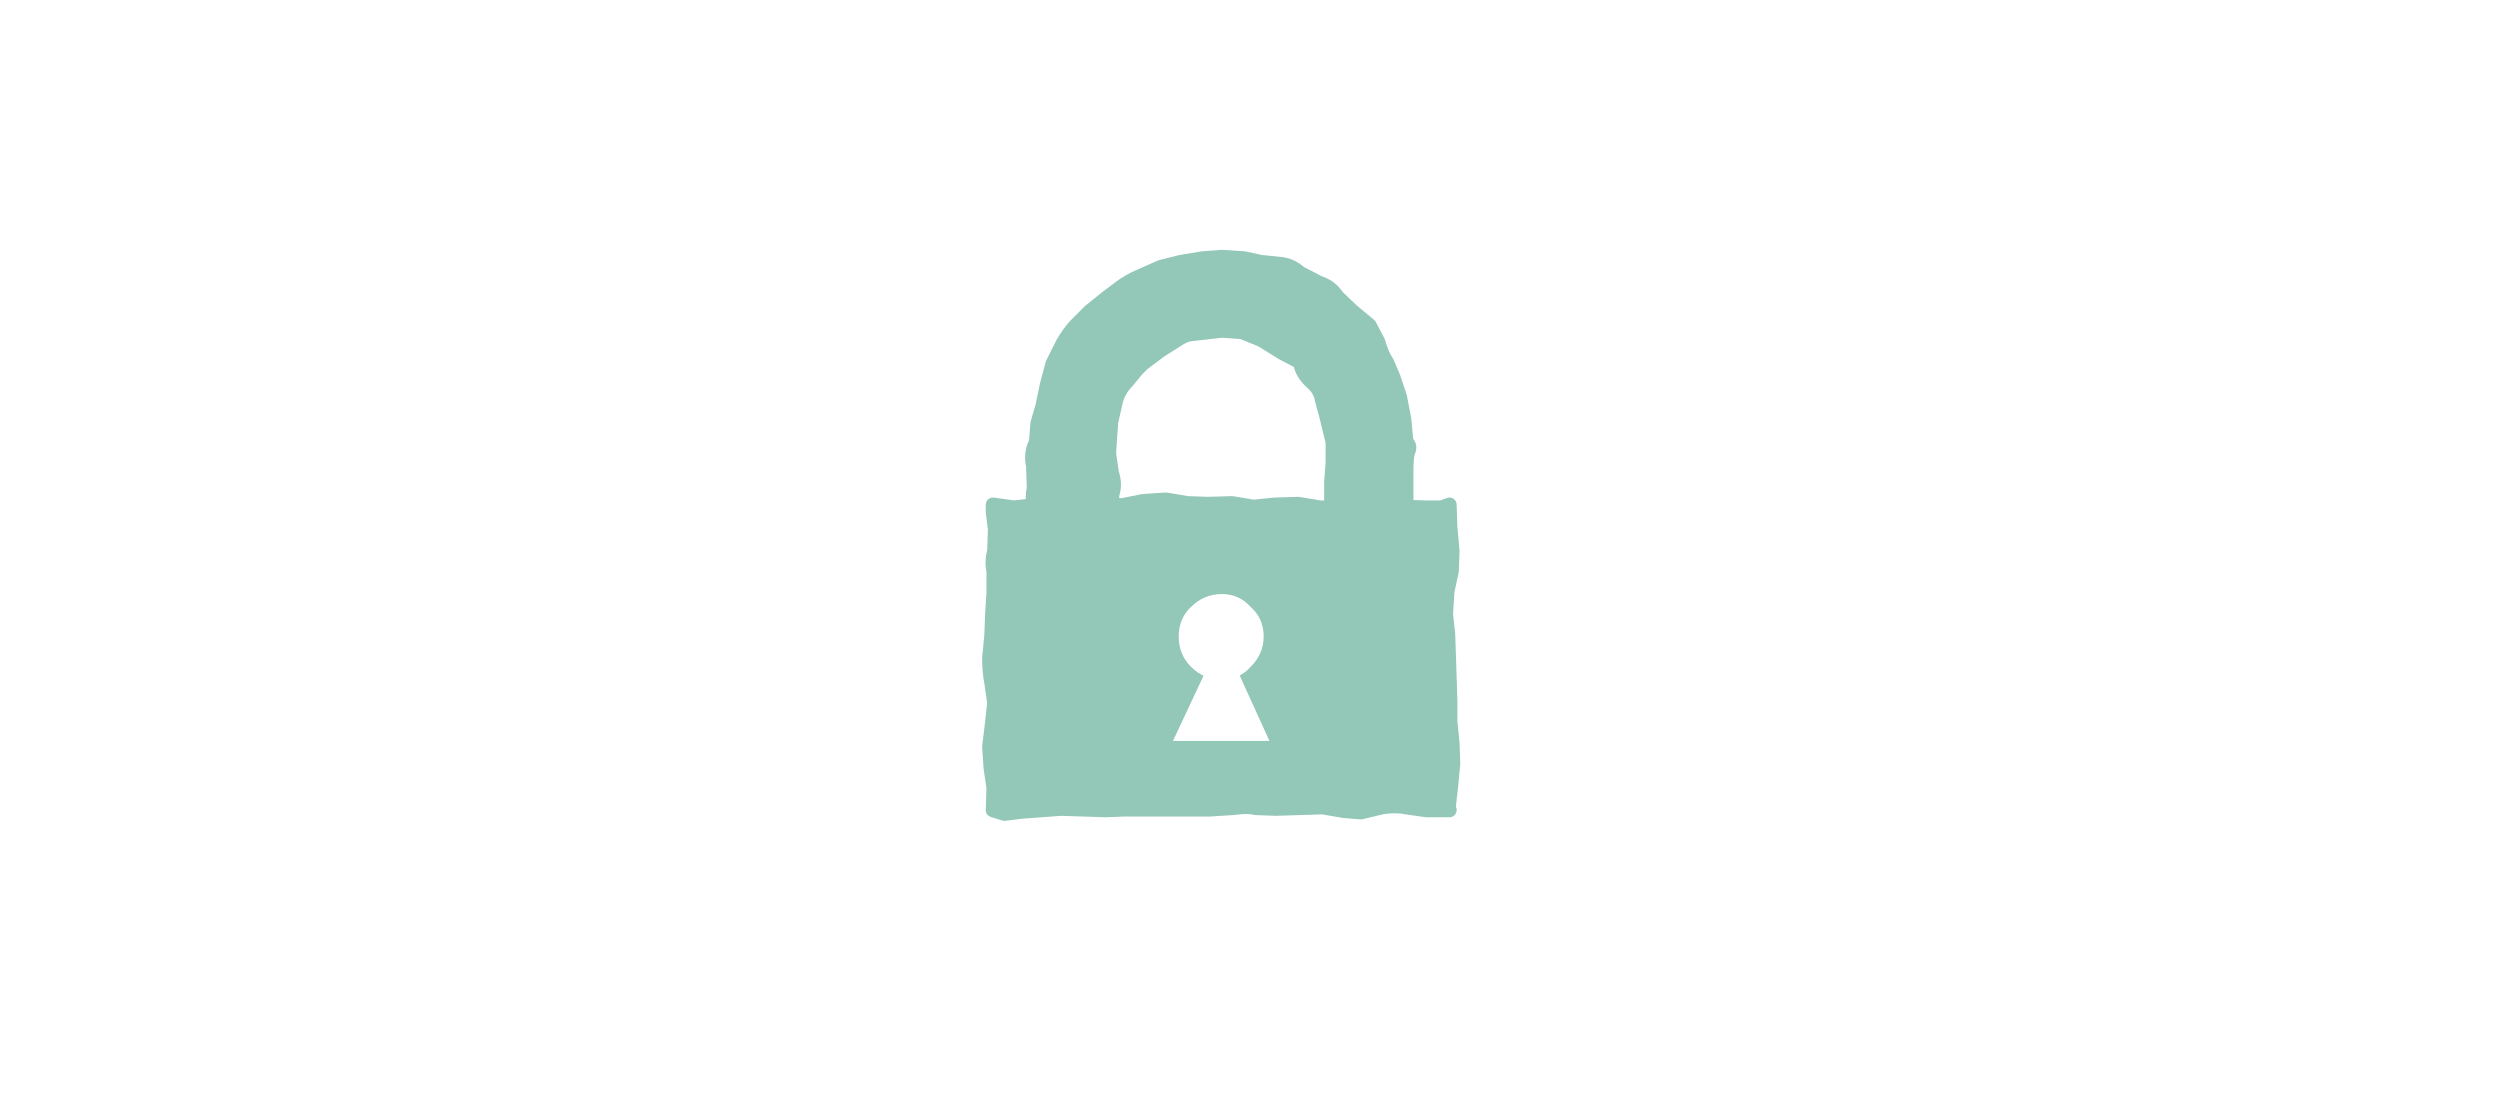 <?xml version="1.0" encoding="UTF-8" standalone="no"?>
<svg xmlns:xlink="http://www.w3.org/1999/xlink" height="76.6px" width="173.6px" xmlns="http://www.w3.org/2000/svg">
  <rect width="100%" height="100%" fill="#333333" stroke="none"/>
  <g transform="matrix(1.0, 0.0, 0.0, 1.0, 53.4, -107.5)">
    <path d="M120.2 107.5 L120.2 184.1 -53.4 184.1 -53.4 107.5 120.2 107.5" fill="#ffffff" fill-rule="evenodd" stroke="none"/>
    <path d="M15.55 142.55 L47.25 142.55 47.25 163.75 15.55 163.75 15.55 142.55" fill="#93c7b7" fill-rule="evenodd" stroke="none"/>
    <path d="M43.95 142.7 L45.55 142.75 46.7 142.75 47.25 142.55 47.3 144.1 47.45 145.75 47.4 147.15 47.1 148.55 47.0 150.15 47.15 151.55 47.2 153.0 47.25 154.55 47.3 156.15 47.3 157.6 47.45 159.1 47.5 160.55 47.35 162.1 47.2 163.45 Q47.15 163.75 47.25 163.75 L45.65 163.75 44.25 163.55 Q43.5 163.4 42.55 163.55 L41.1 163.9 39.9 163.8 38.45 163.55 36.8 163.6 35.2 163.65 33.8 163.6 Q33.25 163.45 32.2 163.6 L30.6 163.7 29.15 163.7 27.6 163.7 26.15 163.7 24.7 163.7 23.35 163.75 21.85 163.7 20.25 163.65 18.95 163.75 17.55 163.85 16.35 164.0 15.55 163.75 15.6 162.2 15.4 160.85 15.3 159.35 15.5 157.7 15.65 156.3 15.45 154.9 Q15.3 154.15 15.3 153.2 L15.45 151.65 15.5 150.3 15.6 148.65 15.6 147.15 Q15.45 146.5 15.65 145.75 L15.7 144.25 15.55 143.05 15.55 142.55 17.0 142.75 18.4 142.6 19.8 142.45 21.3 142.35 22.95 142.45 24.5 142.6 26.0 142.3 27.55 142.2 29.05 142.45 30.5 142.5 32.15 142.45 33.65 142.7 35.1 142.55 36.75 142.5 38.25 142.75 39.65 142.75 40.95 142.75 42.3 142.7 43.95 142.7 Z" fill="none" stroke="#93c7b7" stroke-linecap="round" stroke-linejoin="round" stroke-width="1.0"/>
    <path d="M44.25 138.2 L44.25 146.1 Q44.25 151.4 40.5 155.25 36.7 159.0 31.45 159.0 26.05 159.0 22.3 155.25 18.55 151.4 18.55 146.1 L18.55 138.2 Q18.55 132.95 22.3 129.1 26.05 125.35 31.45 125.35 36.7 125.35 40.5 129.1 44.25 132.95 44.25 138.2 M39.15 138.2 Q39.15 135.05 36.9 132.75 34.6 130.45 31.45 130.45 28.25 130.45 25.95 132.75 23.65 135.05 23.65 138.2 L23.65 146.1 Q23.65 149.3 25.95 151.6 28.25 153.9 31.45 153.9 34.6 153.9 36.9 151.6 39.15 149.3 39.15 146.1 L39.15 138.2" fill="#93c7b7" fill-rule="evenodd" stroke="none"/>
    <path d="M36.85 126.45 Q36.3 125.95 35.6 125.85 L34.15 125.7 33.0 125.45 31.45 125.35 30.1 125.45 28.6 125.7 27.2 126.05 25.85 126.65 Q25.0 127.0 24.35 127.5 L23.55 128.1 22.3 129.1 21.3 130.1 Q20.8 130.65 20.4 131.35 L19.7 132.75 19.3 134.25 19.0 135.7 18.65 136.9 18.55 138.2 Q18.15 138.95 18.35 139.85 L18.4 141.4 Q18.25 142.0 18.4 142.75 L18.55 144.25 18.55 145.45 18.55 146.1 Q18.95 146.85 18.85 147.75 18.75 148.65 18.9 149.35 L19.35 150.75 20.05 151.95 20.65 153.15 Q20.85 153.85 21.25 154.05 L22.3 155.25 Q23.1 155.45 23.55 156.05 L24.5 157.05 Q24.95 157.55 25.75 157.65 26.6 157.8 27.35 158.3 28.1 158.8 28.85 158.8 L29.95 158.9 31.45 159.0 32.95 158.9 34.45 158.65 35.9 158.35 Q36.6 158.3 37.3 157.7 L38.4 156.95 39.3 156.3 40.5 155.25 Q41.3 155.0 41.65 154.2 L42.4 152.85 42.85 151.65 Q42.9 151.0 43.4 150.4 43.9 149.85 44.0 148.95 L44.1 147.65 44.25 146.1 44.25 144.7 44.25 142.95 44.25 141.55 44.25 140.15 Q44.25 139.15 44.4 138.8 44.55 138.45 44.25 138.2 L44.1 136.6 43.8 135.05 43.35 133.7 42.9 132.65 Q42.55 132.15 42.3 131.25 L41.7 130.1 40.5 129.1 39.45 128.1 Q39.0 127.4 38.2 127.15 L36.85 126.45 M38.4 135.25 L38.7 136.35 39.15 138.2 39.15 139.6 39.05 141.0 39.05 142.6 39.15 144.4 Q39.15 145.35 39.3 145.45 39.5 145.6 39.15 146.1 L39.0 147.65 Q39.0 148.3 38.6 149.0 38.25 149.75 38.25 150.2 38.25 150.7 36.9 151.6 L35.55 152.25 34.15 152.95 32.65 153.45 Q31.9 153.6 31.7 153.9 31.45 154.2 31.45 153.9 L29.8 153.65 28.4 153.45 Q27.85 153.3 27.2 152.75 L26.3 151.9 25.95 151.6 24.85 150.25 24.05 148.95 Q23.75 148.35 23.6 147.55 23.4 146.8 23.5 146.7 L23.65 146.1 23.7 144.55 23.65 143.05 23.85 141.75 Q24.05 141.1 23.8 140.35 L23.6 139.0 23.65 138.2 23.75 136.8 24.1 135.25 Q24.35 134.5 24.85 134.0 L25.55 133.15 25.95 132.75 27.15 131.85 28.25 131.15 Q28.85 130.75 29.25 130.7 L31.45 130.45 32.85 130.55 34.2 131.1 35.65 132.0 36.6 132.5 Q36.85 132.4 36.9 132.75 37.05 133.45 37.65 134.0 38.3 134.55 38.4 135.25 Z" fill="none" stroke="#93c7b7" stroke-linecap="round" stroke-linejoin="round" stroke-width="1.0"/>
    <path d="M34.35 151.7 Q34.35 152.9 33.45 153.8 32.65 154.7 31.45 154.7 30.2 154.7 29.3 153.8 28.45 152.95 28.45 151.7 28.45 150.45 29.3 149.65 30.2 148.75 31.45 148.75 32.65 148.75 33.45 149.65 34.35 150.45 34.35 151.7" fill="#ffffff" fill-rule="evenodd" stroke="none"/>
    <path d="M28.05 158.95 L31.45 151.7 34.75 158.95 28.05 158.95" fill="#ffffff" fill-rule="evenodd" stroke="none"/>
  </g>
</svg>
